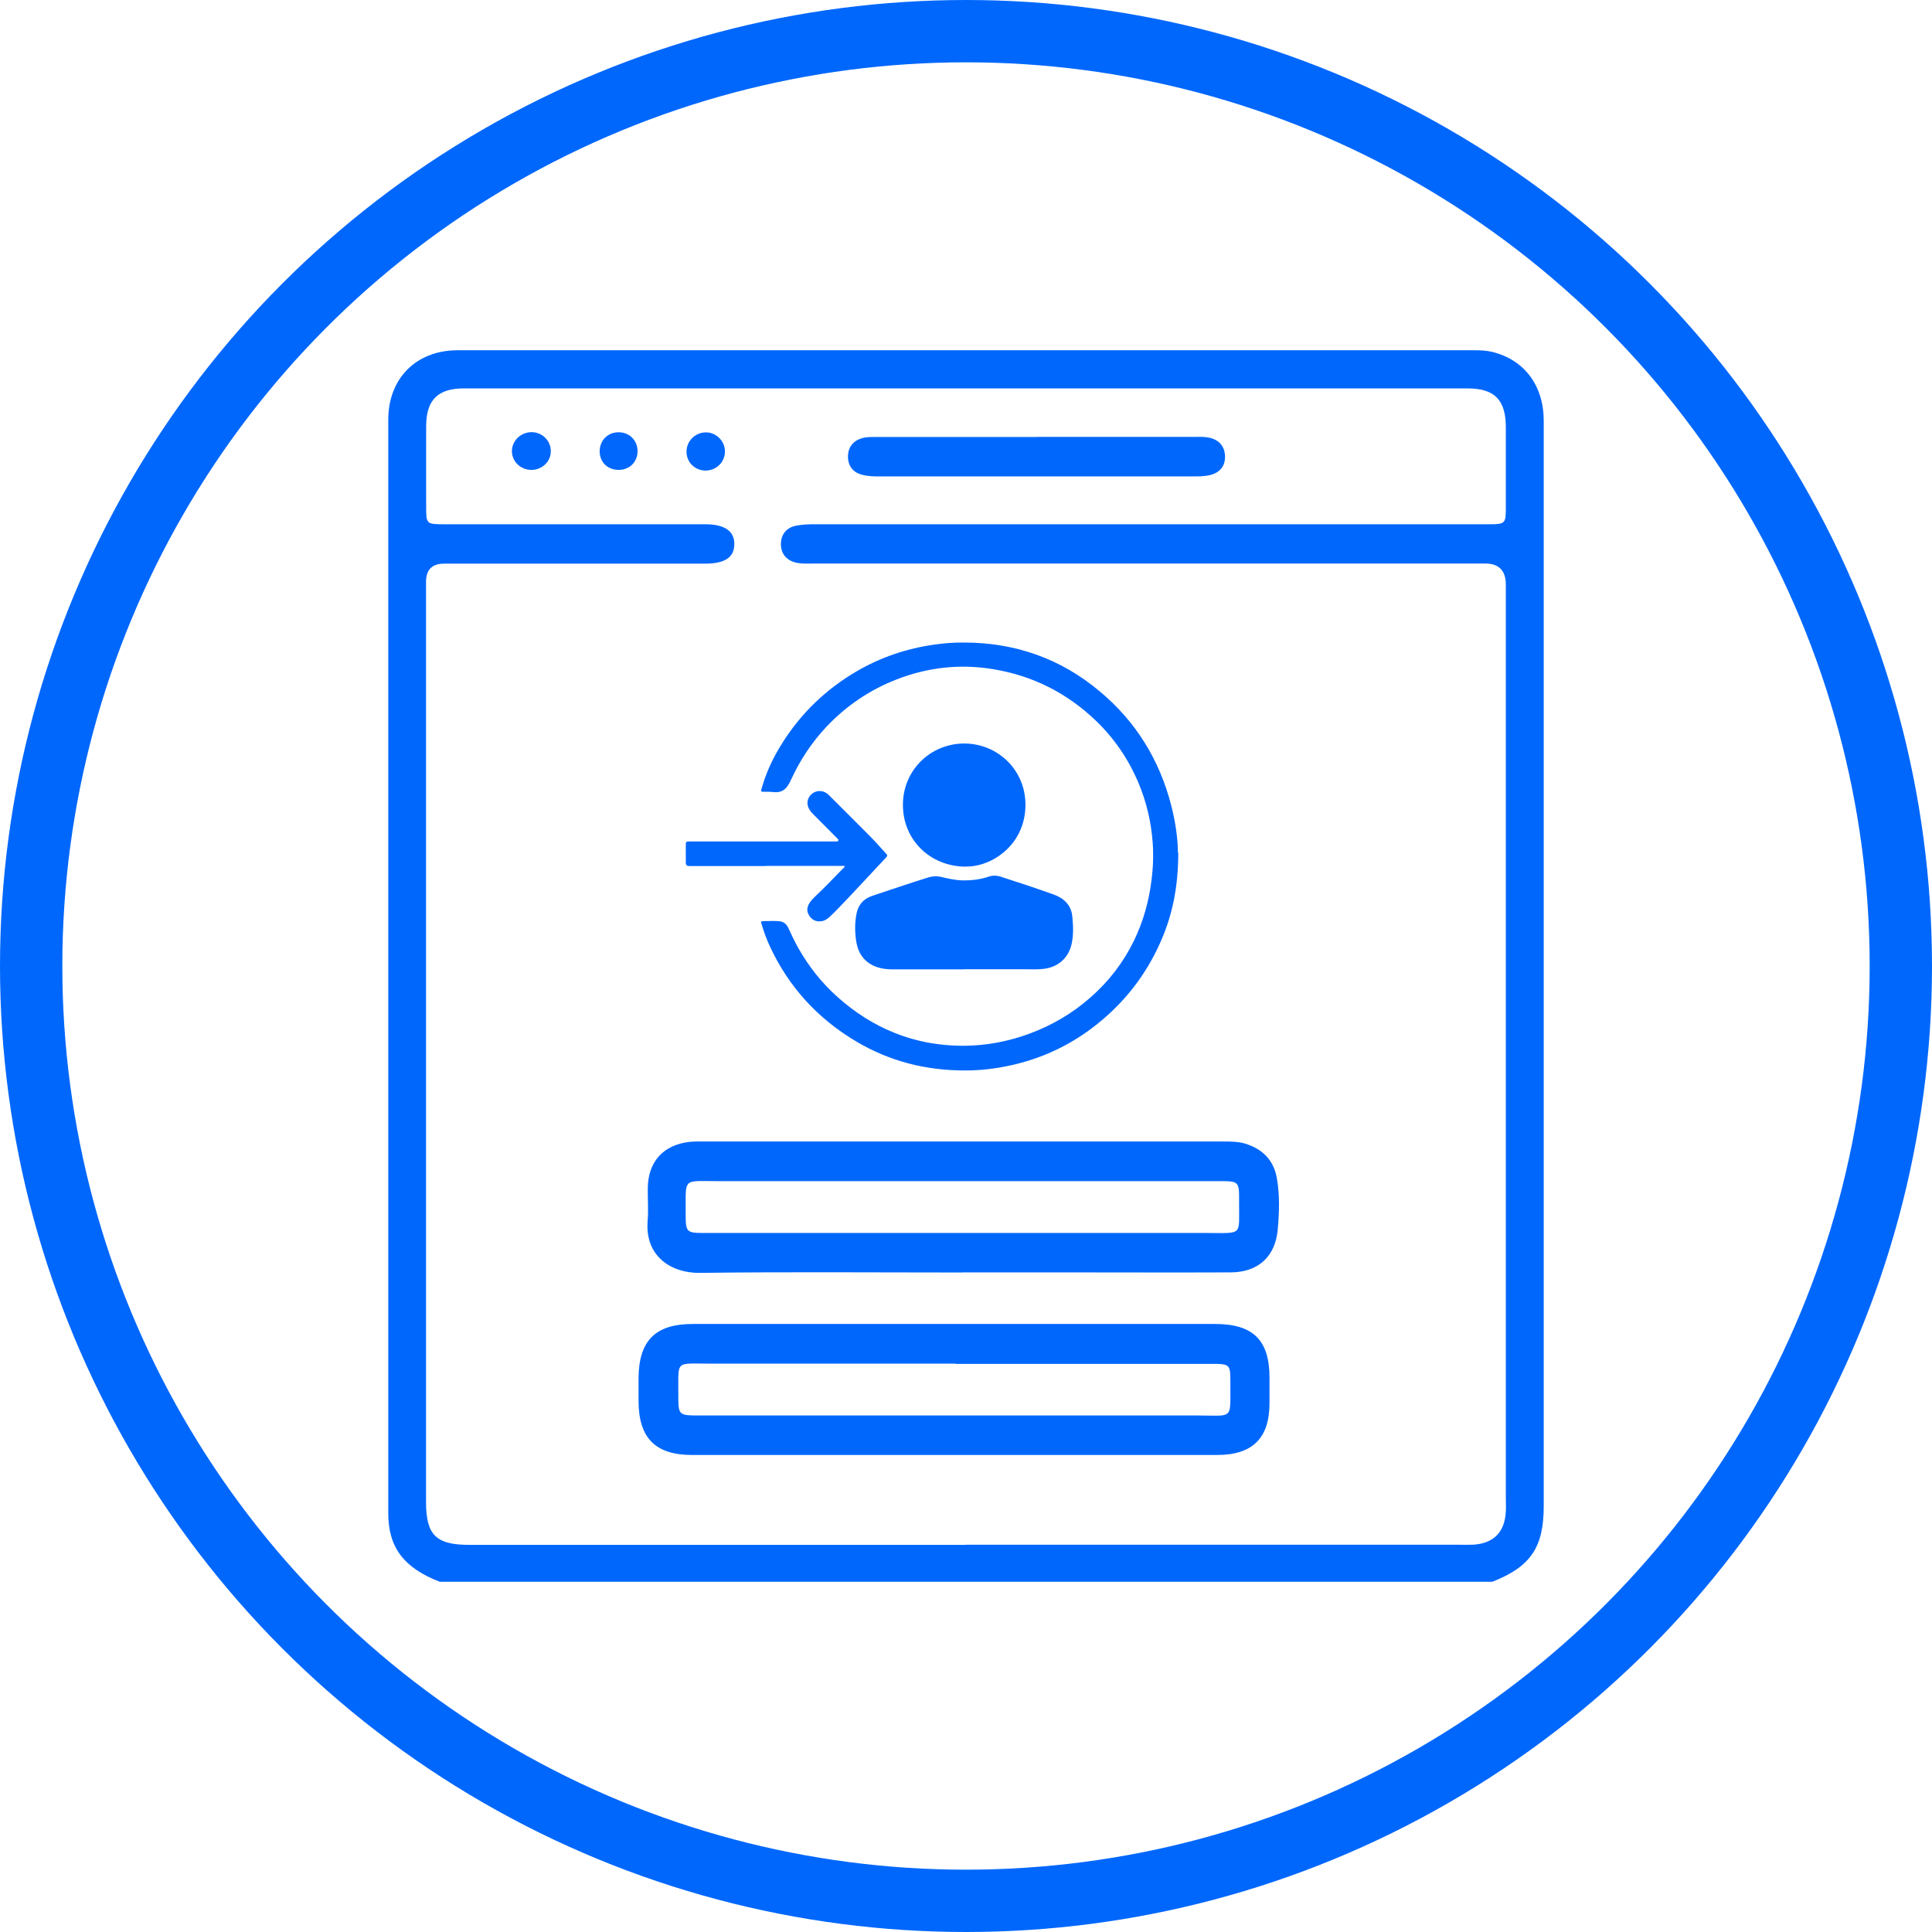 <?xml version="1.0" encoding="UTF-8"?>
<svg id="Layer_2" data-name="Layer 2" xmlns="http://www.w3.org/2000/svg" xmlns:xlink="http://www.w3.org/1999/xlink" viewBox="0 0 155 155">
  <defs>
    <style>
      .cls-1 {
        stroke: #0067fc;
        stroke-miterlimit: 10;
        stroke-width: 5px;
      }

      .cls-1, .cls-2 {
        fill: none;
      }

      .cls-2, .cls-3 {
        stroke-width: 0px;
      }

      .cls-3 {
        fill: #0067fc;
      }

      .cls-4 {
        clip-path: url(#clippath);
      }
    </style>
    <clipPath id="clippath">
      <circle class="cls-2" cx="77.5" cy="77.5" r="75"/>
    </clipPath>
  </defs>
  <g id="Layer_1-2" data-name="Layer 1">
    <g>
      <circle class="cls-1" cx="77.5" cy="77.5" r="75"/>
      <g class="cls-4">
        <g>
          <path class="cls-3" d="M119.73,126.9H35.27c-2.88-1.12-4.12-2.76-4.12-5.5,0-29.24,0-58.49,0-87.73,0-3.32,2.25-5.57,5.57-5.57,27.19,0,54.37,0,81.56,0,.48,0,.97.02,1.43.13,2.59.63,4.14,2.71,4.14,5.53,0,29.02,0,58.04,0,87.06,0,3.33-1.05,4.87-4.12,6.08ZM77.46,123.93c13.18,0,26.35,0,39.53,0,.39,0,.77.01,1.16,0,1.68-.09,2.58-1,2.66-2.69.02-.35,0-.71,0-1.06,0-24.42,0-48.84,0-73.27q0-1.7-1.66-1.7c-17.93,0-35.86,0-53.79,0-.45,0-.91.03-1.35-.04-.82-.14-1.35-.66-1.36-1.5,0-.79.44-1.35,1.24-1.5.5-.1,1.02-.11,1.53-.11,7.94,0,15.87,0,23.81,0,10.09,0,20.18,0,30.27,0,1.25,0,1.31-.06,1.31-1.31,0-2.15,0-4.31,0-6.46,0-2.21-.9-3.13-3.09-3.13-26.83,0-53.66,0-80.5,0-2.09,0-3.02.93-3.03,3-.01,2.15,0,4.31,0,6.46,0,1.43.01,1.44,1.46,1.44,6.97,0,13.95,0,20.92,0,1.6,0,2.38.57,2.34,1.65-.03,1.03-.78,1.51-2.36,1.51-6.97,0-13.95,0-20.92,0q-1.44,0-1.45,1.44c0,24.61,0,49.23,0,73.84,0,2.65.8,3.44,3.46,3.44,13.27,0,26.54,0,39.81,0Z"/>
          <path class="cls-3" d="M76.54,116.73c-7,0-14,0-21.01,0-2.94,0-4.29-1.35-4.3-4.31,0-.61,0-1.22,0-1.83.01-3.02,1.34-4.37,4.34-4.37,9.54,0,19.08,0,28.62,0,4.43,0,8.87,0,13.3,0,3.05,0,4.36,1.3,4.36,4.32,0,.67,0,1.35,0,2.02,0,2.82-1.36,4.17-4.21,4.17-3.44,0-6.87,0-10.31,0-3.6,0-7.19,0-10.79,0ZM76.64,109.4c-6.58,0-13.17,0-19.75,0-2.78,0-2.45-.29-2.47,2.48,0,1.67,0,1.68,1.73,1.68,13.3,0,26.59,0,39.89,0,2.99,0,2.65.41,2.67-2.66,0-1.45-.03-1.48-1.54-1.48-6.84,0-13.68,0-20.52,0Z"/>
          <path class="cls-3" d="M77.25,102.09c-7.03,0-14.07-.06-21.1.03-2.34.03-4.43-1.37-4.19-4.19.07-.86,0-1.73.01-2.6.02-2.13,1.25-3.49,3.37-3.72.35-.04.71-.03,1.06-.03,13.91,0,27.81,0,41.72,0,.61,0,1.22,0,1.81.18,1.37.43,2.26,1.33,2.51,2.76.24,1.37.19,2.76.07,4.13-.2,2.18-1.58,3.42-3.77,3.43-4.56.02-9.12,0-13.68,0-2.6,0-5.2,0-7.8,0ZM77.31,98.92c6.52,0,13.04,0,19.56,0,2.89,0,2.52.26,2.54-2.51.01-1.65,0-1.65-1.65-1.65-13.4,0-26.79,0-40.19,0-2.86,0-2.54-.31-2.56,2.6,0,1.52.04,1.56,1.58,1.56,6.91,0,13.81,0,20.72,0Z"/>
          <path class="cls-3" d="M83.2,35.05c4.21,0,8.41,0,12.62,0,.35,0,.71-.02,1.06.04.83.13,1.36.63,1.4,1.47.04.85-.44,1.39-1.27,1.57-.34.07-.7.09-1.05.09-8.54,0-17.08,0-25.62,0-.38,0-.77-.03-1.14-.12-.74-.18-1.16-.69-1.17-1.45,0-.81.45-1.33,1.22-1.52.37-.09.76-.07,1.15-.07,4.27,0,8.54,0,12.81,0Z"/>
          <path class="cls-3" d="M58.16,36.18c.02.84-.63,1.53-1.48,1.57-.85.04-1.56-.59-1.6-1.43-.05-.87.64-1.61,1.52-1.63.83-.02,1.54.66,1.56,1.49Z"/>
          <path class="cls-3" d="M44.19,36.2c0,.83-.69,1.49-1.54,1.5-.86,0-1.55-.63-1.58-1.47-.02-.85.71-1.57,1.6-1.56.84.01,1.53.7,1.52,1.53Z"/>
          <path class="cls-3" d="M51.15,36.17c.01.87-.62,1.52-1.5,1.53-.9,0-1.53-.61-1.54-1.48,0-.88.63-1.53,1.5-1.54.87-.01,1.53.63,1.54,1.5Z"/>
          <g>
            <path class="cls-3" d="M94.53,68.39c0,2.94-.53,5.26-1.55,7.46-.97,2.1-2.3,3.93-4,5.49-2.54,2.34-5.52,3.78-8.93,4.33-.88.14-1.77.22-2.67.21-3.09,0-5.99-.73-8.66-2.31-3.08-1.82-5.41-4.35-6.93-7.59-.28-.6-.51-1.22-.69-1.85-.06-.21-.05-.23.18-.23.39,0,.77-.03,1.16,0,.41.02.66.22.81.56.25.54.5,1.07.79,1.59.85,1.5,1.9,2.83,3.19,3.97,1.34,1.19,2.83,2.16,4.5,2.83,1.31.53,2.66.85,4.06.98,2.33.22,4.58-.09,6.77-.89,1.82-.67,3.47-1.63,4.93-2.92,1.47-1.29,2.64-2.81,3.49-4.56.74-1.53,1.19-3.14,1.4-4.82.13-1,.17-2,.1-3-.12-1.69-.5-3.31-1.16-4.87-.8-1.88-1.93-3.54-3.41-4.96-2.33-2.23-5.08-3.61-8.27-4.13-2.64-.43-5.22-.14-7.71.83-2.16.84-4.03,2.11-5.62,3.79-1.18,1.25-2.11,2.66-2.83,4.22-.08.18-.17.36-.28.52-.26.39-.63.56-1.1.51-.28-.03-.56-.04-.85-.03-.2,0-.21-.02-.16-.21.36-1.31.93-2.53,1.66-3.68,1.52-2.42,3.52-4.34,5.99-5.78,1.94-1.13,4.03-1.83,6.25-2.14.78-.11,1.56-.17,2.34-.16,4.09,0,7.74,1.27,10.88,3.9,2.92,2.43,4.82,5.52,5.76,9.19.36,1.4.54,2.83.53,3.77Z"/>
            <path class="cls-3" d="M77.37,77.77c-1.93,0-3.87,0-5.8,0-.48,0-.95-.07-1.39-.25-.89-.38-1.35-1.08-1.49-2.01-.11-.72-.12-1.45.02-2.17.13-.73.54-1.22,1.27-1.47,1.5-.5,3-1.01,4.51-1.48.34-.1.66-.12,1-.04.58.14,1.16.27,1.76.28.7.01,1.38-.07,2.04-.29.34-.12.68-.11,1.01,0,1.41.45,2.82.92,4.22,1.42.84.3,1.42.85,1.51,1.77.07.75.11,1.51-.07,2.26-.27,1.1-1.1,1.81-2.23,1.94-.51.06-1.02.03-1.53.03-1.61,0-3.22,0-4.82,0h0Z"/>
            <path class="cls-3" d="M77.47,69.53c-2.87-.02-5.05-2.17-5.03-4.99.01-2.75,2.22-4.92,4.99-4.89,2.63.04,4.84,2.12,4.84,4.91,0,3.25-2.75,5.01-4.8,4.96Z"/>
            <path class="cls-3" d="M61.42,69.48c-2.05,0-4.09,0-6.14,0q-.26,0-.26-.26c0-.49,0-.99,0-1.48,0-.2.06-.23.24-.23,1.52,0,3.04,0,4.57,0,2.36,0,4.72,0,7.08,0,.05,0,.1,0,.15,0,.07,0,.16.02.19-.07.04-.09-.04-.14-.09-.19-.6-.61-1.21-1.21-1.81-1.82-.14-.14-.29-.29-.4-.46-.26-.41-.22-.89.12-1.22.34-.34.86-.38,1.25-.11.08.05.15.11.21.18,1.11,1.11,2.22,2.21,3.32,3.32.44.44.84.92,1.26,1.37.09.09.09.16,0,.26-1.31,1.39-2.59,2.8-3.92,4.17-.2.21-.41.41-.62.61-.2.19-.42.33-.69.36-.42.06-.75-.12-.97-.47-.21-.33-.17-.67.03-.99.12-.18.26-.34.42-.49.8-.75,1.55-1.55,2.32-2.33.04-.04.11-.07.08-.13-.03-.05-.1-.03-.15-.03-2.06,0-4.13,0-6.19,0Z"/>
          </g>
        </g>
      </g>
    </g>
  </g>
</svg>